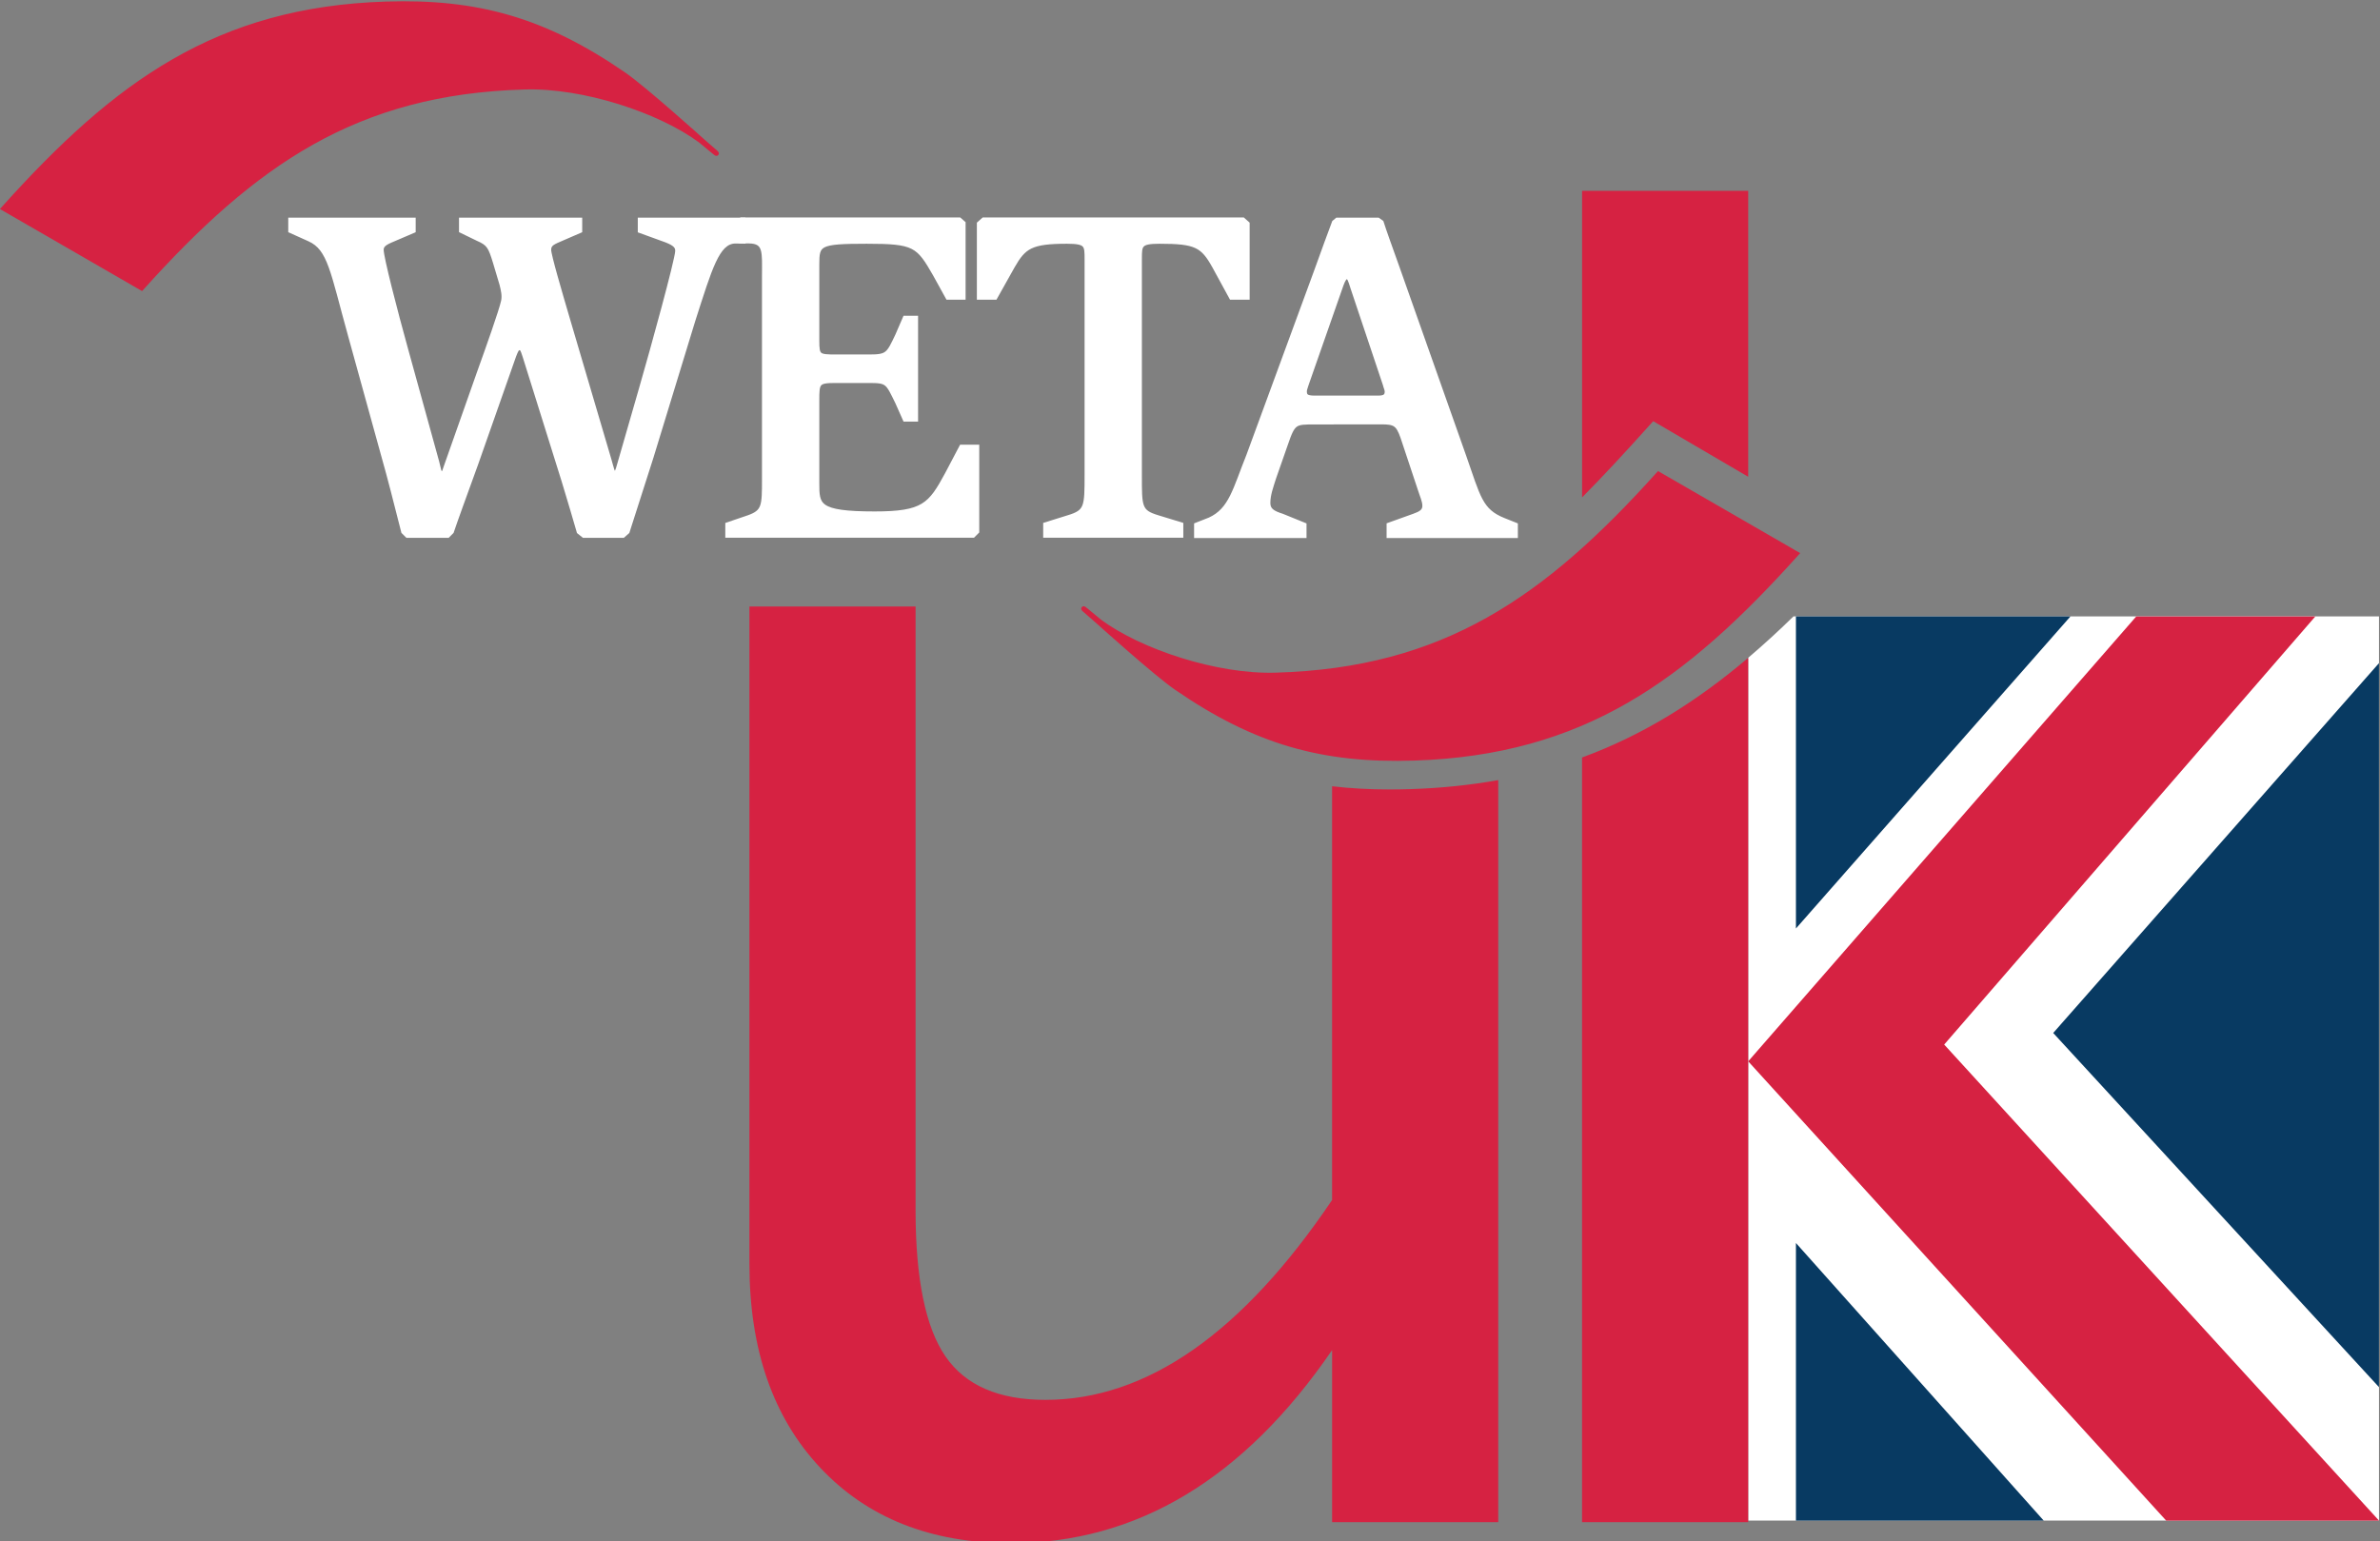<svg width="800" height="518.14" version="1.1" viewBox="0 0 800 518.14" xml:space="preserve" xmlns="http://www.w3.org/2000/svg"><rect x="0" y="0" width="800" height="518.14" fill="#808080" stroke="none"/><g transform="matrix(1.333 0 0 -1.333 -122.77 1647.8)"><path d="m421.45 1139.2c-0.2-0.713-0.458-1.223-0.454-1.799 0.022-1.234 0.635-1.633 2.427-1.659h16.244c1.784 0 2.25 0.595 2.25 1.659 0 0.595-0.355 1.186-0.466 1.784l-8.191 24.464c-0.595 1.899-0.831 2.73-1.544 2.73-0.595 0-0.953-0.713-1.419-1.903zm-27.597-35.485 3.321 1.304c5.464 2.494 6.417 7.718 9.86 16.263l17.098 46.546c1.71 4.725 3.632 10.064 4.463 12.203l0.709 0.591h10.245l0.828-0.591c0.595-1.903 2.261-6.535 3.92-11.161l16.858-47.706c3.672-10.448 4.149-13.887 10.078-16.263l2.974-1.186v-2.612h-31.813v2.612l6.292 2.257c1.663 0.591 2.727 1.182 2.727 2.605 0 1.308-0.709 2.737-1.064 3.92l-4.485 13.481c-1.182 3.325-2.017 3.798-5.46 3.798l-16.847-0.022c-4.984 0-5.42 0-7.322-5.575l-2.963-8.475c-0.709-2.257-1.478-4.274-1.478-6.41 0-1.895 1.304-2.605 3.565-3.321l5.556-2.257v-2.612h-27.062z" fill="#fff"/><path d="m421.45 1139.2c-0.2-0.713-0.458-1.223-0.454-1.799 0.022-1.234 0.635-1.633 2.427-1.659h16.244c1.784 0 2.25 0.595 2.25 1.659 0 0.595-0.355 1.186-0.466 1.784l-8.191 24.464c-0.595 1.899-0.831 2.73-1.544 2.73-0.595 0-0.953-0.713-1.419-1.903zm-27.597-35.485 3.321 1.304c5.464 2.494 6.417 7.718 9.86 16.263l17.098 46.546c1.71 4.725 3.632 10.064 4.463 12.203l0.709 0.591h10.245l0.828-0.591c0.595-1.903 2.261-6.535 3.92-11.161l16.858-47.706c3.672-10.448 4.149-13.887 10.078-16.263l2.974-1.186v-2.612h-31.813v2.612l6.292 2.257c1.663 0.591 2.727 1.182 2.727 2.605 0 1.308-0.709 2.737-1.064 3.92l-4.485 13.481c-1.182 3.325-2.017 3.798-5.46 3.798l-16.847-0.022c-4.984 0-5.42 0-7.322-5.575l-2.963-8.475c-0.709-2.257-1.478-4.274-1.478-6.41 0-1.895 1.304-2.605 3.565-3.321l5.556-2.257v-2.612h-27.062z" fill="#fff" stroke="#fff" stroke-width="1.289"/><path d="m355.8 1103.8 5.693 1.777c4.744 1.419 4.744 2.727 4.744 10.913v54.33c0 3.558 0 4.507-5.102 4.507-9.133 0-10.913-1.304-13.762-6.288l-4.385-7.829h-3.912v18.505l1.064 0.949h65.366l1.064-0.949v-18.505h-3.916l-4.271 7.829c-2.963 5.338-4.747 6.288-13.88 6.288-5.102 0-5.102-0.95-5.102-4.507v-54.33c0-8.187-0.118-9.495 4.633-10.913l5.811-1.777v-2.612h-34.044z" fill="#fff"/><path d="m355.8 1103.8 5.693 1.777c4.744 1.419 4.744 2.727 4.744 10.913v54.33c0 3.558 0 4.507-5.102 4.507-9.133 0-10.913-1.304-13.762-6.288l-4.385-7.829h-3.912v18.505l1.064 0.949h65.366l1.064-0.949v-18.505h-3.916l-4.271 7.829c-2.963 5.338-4.747 6.288-13.88 6.288-5.102 0-5.102-0.95-5.102-4.507v-54.33c0-8.187-0.118-9.495 4.633-10.913l5.811-1.777v-2.612h-34.044z" fill="#fff" stroke="#fff" stroke-width="1.289"/><path d="m193.9 1102.1c-0.584 2.135-2.25 9.014-3.791 14.704l-9.602 34.761c-4.518 16.256-5.113 21.945-10.33 24.317l-4.744 2.135v2.612h30.845v-2.612l-4.152-1.777c-2.139-0.949-3.92-1.422-3.92-3.088 0-2.014 3.443-15.299 6.17-25.148l7.829-28.351c0.48-1.773 0.495-2.963 1.241-2.963 0.676 0 0.728 0.355 1.083 1.422l8.534 24.202c2.014 5.575 5.549 15.539 6.04 17.907 0.292 1.397-0.055 2.852-0.414 4.274l-1.663 5.575c-1.186 3.916-1.648 4.747-4.378 5.93l-4.156 2.017v2.612h29.777v-2.612l-4.385-1.899c-2.139-0.949-3.443-1.3-3.443-2.967 0-1.422 2.734-10.677 5.102-18.738l10.078-34.166c0.599-2.021 0.85-3.51 1.393-3.558 0.706-0.066 0.894 0.713 1.371 2.376l5.571 19.333c2.845 9.842 8.933 31.931 9.051 34.402 0.067 1.3-0.78 2.017-2.911 2.848l-6.524 2.368v2.612h25.854v-5.268l-2.058 0.026c-4.47-0.229-6.303-6.739-10.573-20.028l-10.522-34.399c-2.486-7.829-5.213-16.256-6.04-18.86l-1.075-0.95h-9.823l-1.182 0.95c-0.587 2.017-2.376 8.183-3.802 12.809l-9.842 31.44c-0.587 1.892-0.831 2.135-1.422 2.135-0.717 0-0.983-0.835-1.459-2.021l-9.546-27.161c-2.845-7.829-5.342-14.711-6.17-17.201l-0.949-0.95h-10.108z" fill="#fff"/><path d="m193.9 1102.1c-0.584 2.135-2.25 9.014-3.791 14.704l-9.602 34.761c-4.518 16.256-5.113 21.945-10.33 24.317l-4.744 2.135v2.612h30.845v-2.612l-4.152-1.777c-2.139-0.949-3.92-1.422-3.92-3.088 0-2.014 3.443-15.299 6.17-25.148l7.829-28.351c0.48-1.773 0.495-2.963 1.241-2.963 0.676 0 0.728 0.355 1.083 1.422l8.534 24.202c2.014 5.575 5.549 15.539 6.04 17.907 0.292 1.397-0.055 2.852-0.414 4.274l-1.663 5.575c-1.186 3.916-1.648 4.747-4.378 5.93l-4.156 2.017v2.612h29.777v-2.612l-4.385-1.899c-2.139-0.949-3.443-1.3-3.443-2.967 0-1.422 2.734-10.677 5.102-18.738l10.078-34.166c0.599-2.021 0.85-3.51 1.393-3.558 0.706-0.066 0.894 0.713 1.371 2.376l5.571 19.333c2.845 9.842 8.933 31.931 9.051 34.402 0.067 1.3-0.78 2.017-2.911 2.848l-6.524 2.368v2.612h25.854v-5.268l-2.058 0.026c-4.47-0.229-6.303-6.739-10.573-20.028l-10.522-34.399c-2.486-7.829-5.213-16.256-6.04-18.86l-1.075-0.95h-9.823l-1.182 0.95c-0.587 2.017-2.376 8.183-3.802 12.809l-9.842 31.44c-0.587 1.892-0.831 2.135-1.422 2.135-0.717 0-0.983-0.835-1.459-2.021l-9.546-27.161c-2.845-7.829-5.342-14.711-6.17-17.201l-0.949-0.95h-10.108z" fill="#fff" stroke="#fff" stroke-width="1.289"/><path d="m275.64 1103.8 5.216 1.777c4.034 1.419 4.034 2.963 4.034 9.727v51.19c0 6.048 0.48 8.856-3.935 8.915l-1.541-0.011v5.268h54.585l0.946-0.828v-18.627h-3.791l-3.207 5.815c-4.274 7.47-5.216 8.301-17.319 8.301-12.214 0-12.572-0.591-12.572-5.93v-19.137c0-4.031 0.358-4.149 4.98-4.149h8.309c4.618 0 4.858 0.624 7.115 5.372l1.899 4.389h2.605v-25.392h-2.605l-1.899 4.274c-2.497 5.106-2.497 5.457-7.234 5.457h-8.545c-4.511 0-4.625-0.591-4.625-4.98v-20.877c0-5.693 0-7.829 14.593-7.829 12.336 0 14.116 2.135 18.387 10.082l3.561 6.761h3.791v-21.232l-0.946-0.95h-61.804z" fill="#fff"/><path d="m275.64 1103.8 5.216 1.777c4.034 1.419 4.034 2.963 4.034 9.727v51.19c0 6.048 0.48 8.856-3.935 8.915l-1.541-0.011v5.268h54.585l0.946-0.828v-18.627h-3.791l-3.207 5.815c-4.274 7.47-5.216 8.301-17.319 8.301-12.214 0-12.572-0.591-12.572-5.93v-19.137c0-4.031 0.358-4.149 4.98-4.149h8.309c4.618 0 4.858 0.624 7.115 5.372l1.899 4.389h2.605v-25.392h-2.605l-1.899 4.274c-2.497 5.106-2.497 5.457-7.234 5.457h-8.545c-4.511 0-4.625-0.591-4.625-4.98v-20.877c0-5.693 0-7.829 14.593-7.829 12.336 0 14.116 2.135 18.387 10.082l3.561 6.761h3.791v-21.232l-0.946-0.95h-61.804z" fill="#fff" stroke="#fff" stroke-width="1.289"/><g transform="matrix(3.694 0 0 3.694 93.071 1183.6)"><path d="m0 0c7.669 8.532 14.578 13.58 26.078 13.95 6.237 0.201 10.824-1.087 16.225-4.804 1.415-0.972 5.351-4.524 5.388-4.556 2.212-1.908-0.142 0.057-0.142 0.057-2.756 2.039-7.981 3.77-12.011 3.642-11.503-0.324-18.47-5.185-26.137-13.717z" fill="#d62242"/></g><g transform="matrix(3.694 0 0 3.694 93.071 1183.6)"><path d="m0 0c7.669 8.532 14.578 13.58 26.078 13.95 6.237 0.201 10.824-1.087 16.225-4.804 1.415-0.972 5.351-4.524 5.388-4.556 2.212-1.908-0.142 0.057-0.142 0.057-2.756 2.039-7.981 3.77-12.011 3.642-11.503-0.324-18.47-5.185-26.137-13.717z" fill="none" stroke="#d62242" stroke-miterlimit="3.863" stroke-width=".343"/></g><g transform="matrix(3.694 0 0 3.694 545.05 1096.5)"><path d="m0 0c-7.67-8.533-14.58-13.579-26.079-13.951-6.237-0.201-10.825 1.087-16.226 4.804-1.414 0.971-5.35 4.525-5.386 4.556-2.212 1.909 0.141-0.055 0.141-0.055 2.759-2.04 7.98-3.769 12.01-3.645 11.503 0.324 18.47 5.186 26.138 13.718z" fill="#d62242"/></g><g transform="matrix(3.694 0 0 3.694 545.05 1096.5)"><path d="m0 0c-7.67-8.533-14.58-13.579-26.079-13.951-6.237-0.201-10.825 1.087-16.226 4.804-1.414 0.971-5.35 4.525-5.386 4.556-2.212 1.909 0.141-0.055 0.141-0.055 2.759-2.04 7.98-3.769 12.01-3.645 11.503 0.324 18.47 5.186 26.138 13.718z" fill="none" stroke="#d62242" stroke-miterlimit="3.863" stroke-width=".343"/></g><g transform="matrix(3.694 0 0 3.694 -96.419 -1691.4)"><g transform="translate(173.46 750.43)"><path d="m0 0c-1.021-0.996-2.047-1.939-3.089-2.823v-58.908h43.06v61.731z" fill="#fff"/></g><g transform="translate(147.31 738.64)"><path d="m0 0c-0.482-0.015-0.956-0.023-1.422-0.023-1.368 0-2.666 0.073-3.922 0.217v-28.25c-6.139-9.096-12.662-13.643-19.568-13.643-3.187 0-5.459 0.986-6.822 2.965-1.361 1.976-2.042 5.303-2.042 9.984v41.218h-11.341v-44.897c0-5.838 1.613-10.472 4.833-13.904 3.224-3.434 7.561-5.15 13.011-5.15 8.594 0 15.909 4.391 21.929 13.18v-11.744h11.342v50.663c-1.881-0.339-3.873-0.547-5.998-0.616" fill="#d62242"/></g><g transform="translate(163.57 763.41)"><path d="m0 0 0.316 0.352 6.486-3.797v19.525h-11.34v-20.934c1.427 1.439 2.917 3.051 4.538 4.854" fill="#d62242"/></g><g transform="translate(183.75 721.2)"><path d="m0 0 25.334 29.228h-12.224l-26.488-30.374 28.532-31.357h14.529z" fill="#d62242"/></g><g transform="translate(159.03 740.8)"><path d="m0 0v-52.208h11.339v59.01c-3.485-2.957-7.144-5.264-11.339-6.802" fill="#d62242"/></g><g transform="translate(173.63 750.43)"><path d="m0 0v-21.307l18.74 21.307z" fill="#083a62"/></g><g transform="translate(173.63 707.65)"><path d="m0 0v-18.956h16.917z" fill="#083a62"/></g><g transform="translate(213.43 747.24)"><path d="m0 0-22.238-25.25 22.238-24.179z" fill="#083a62"/></g></g></g></svg>
